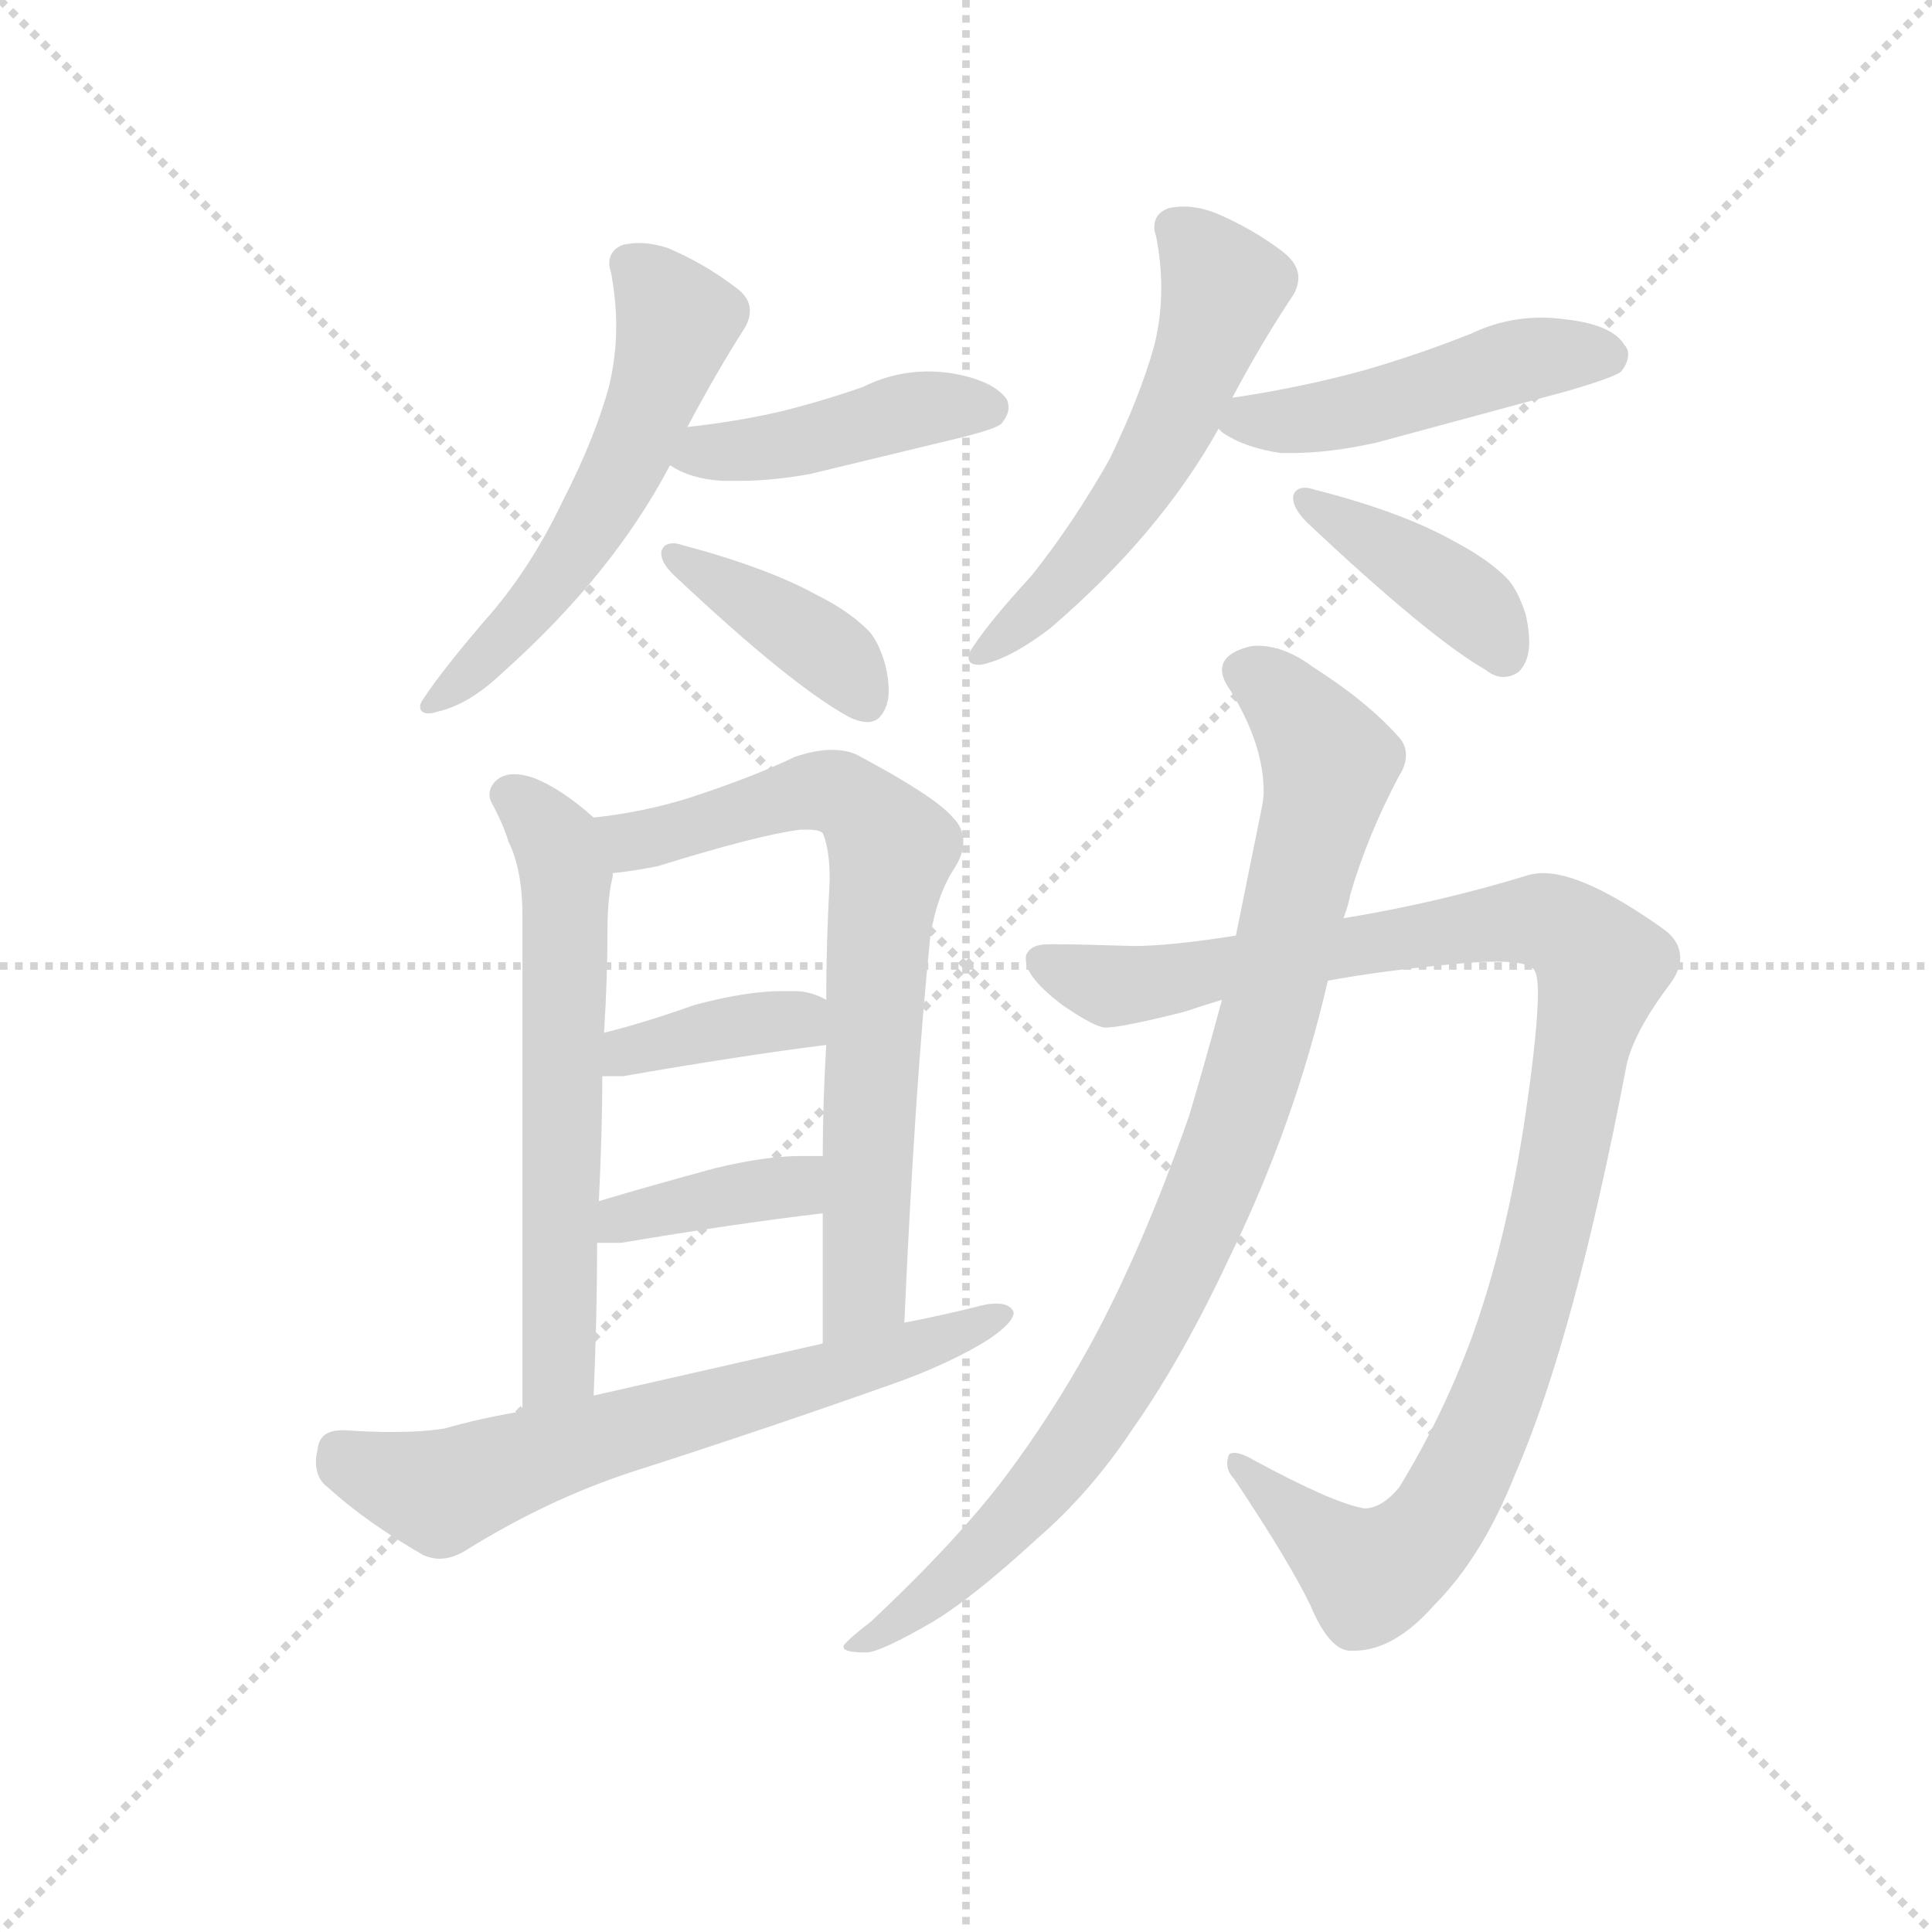 <svg version="1.1" viewBox="0 0 1024 1024" xmlns="http://www.w3.org/2000/svg">
  <g stroke="lightgray" stroke-dasharray="1,1" stroke-width="1" transform="scale(4, 4)">
    <line x1="0" y1="0" x2="256" y2="256"></line>
    <line x1="256" y1="0" x2="0" y2="256"></line>
    <line x1="128" y1="0" x2="128" y2="256"></line>
    <line x1="0" y1="128" x2="256" y2="128"></line>
  </g>
  <g transform="scale(0.92, -0.92) translate(60, -850)">
    <style type="text/css">
      
        @keyframes keyframes0 {
          from {
            stroke: blue;
            stroke-dashoffset: 566;
            stroke-width: 128;
          }
          65% {
            animation-timing-function: step-end;
            stroke: blue;
            stroke-dashoffset: 0;
            stroke-width: 128;
          }
          to {
            stroke: black;
            stroke-width: 1024;
          }
        }
        #make-me-a-hanzi-animation-0 {
          animation: keyframes0 0.711s both;
          animation-delay: 0s;
          animation-timing-function: linear;
        }
      
        @keyframes keyframes1 {
          from {
            stroke: blue;
            stroke-dashoffset: 434;
            stroke-width: 128;
          }
          59% {
            animation-timing-function: step-end;
            stroke: blue;
            stroke-dashoffset: 0;
            stroke-width: 128;
          }
          to {
            stroke: black;
            stroke-width: 1024;
          }
        }
        #make-me-a-hanzi-animation-1 {
          animation: keyframes1 0.603s both;
          animation-delay: 0.711s;
          animation-timing-function: linear;
        }
      
        @keyframes keyframes2 {
          from {
            stroke: blue;
            stroke-dashoffset: 400;
            stroke-width: 128;
          }
          57% {
            animation-timing-function: step-end;
            stroke: blue;
            stroke-dashoffset: 0;
            stroke-width: 128;
          }
          to {
            stroke: black;
            stroke-width: 1024;
          }
        }
        #make-me-a-hanzi-animation-2 {
          animation: keyframes2 0.576s both;
          animation-delay: 1.314s;
          animation-timing-function: linear;
        }
      
        @keyframes keyframes3 {
          from {
            stroke: blue;
            stroke-dashoffset: 559;
            stroke-width: 128;
          }
          65% {
            animation-timing-function: step-end;
            stroke: blue;
            stroke-dashoffset: 0;
            stroke-width: 128;
          }
          to {
            stroke: black;
            stroke-width: 1024;
          }
        }
        #make-me-a-hanzi-animation-3 {
          animation: keyframes3 0.705s both;
          animation-delay: 1.889s;
          animation-timing-function: linear;
        }
      
        @keyframes keyframes4 {
          from {
            stroke: blue;
            stroke-dashoffset: 481;
            stroke-width: 128;
          }
          61% {
            animation-timing-function: step-end;
            stroke: blue;
            stroke-dashoffset: 0;
            stroke-width: 128;
          }
          to {
            stroke: black;
            stroke-width: 1024;
          }
        }
        #make-me-a-hanzi-animation-4 {
          animation: keyframes4 0.641s both;
          animation-delay: 2.594s;
          animation-timing-function: linear;
        }
      
        @keyframes keyframes5 {
          from {
            stroke: blue;
            stroke-dashoffset: 405;
            stroke-width: 128;
          }
          57% {
            animation-timing-function: step-end;
            stroke: blue;
            stroke-dashoffset: 0;
            stroke-width: 128;
          }
          to {
            stroke: black;
            stroke-width: 1024;
          }
        }
        #make-me-a-hanzi-animation-5 {
          animation: keyframes5 0.58s both;
          animation-delay: 3.236s;
          animation-timing-function: linear;
        }
      
        @keyframes keyframes6 {
          from {
            stroke: blue;
            stroke-dashoffset: 621;
            stroke-width: 128;
          }
          67% {
            animation-timing-function: step-end;
            stroke: blue;
            stroke-dashoffset: 0;
            stroke-width: 128;
          }
          to {
            stroke: black;
            stroke-width: 1024;
          }
        }
        #make-me-a-hanzi-animation-6 {
          animation: keyframes6 0.755s both;
          animation-delay: 3.815s;
          animation-timing-function: linear;
        }
      
        @keyframes keyframes7 {
          from {
            stroke: blue;
            stroke-dashoffset: 727;
            stroke-width: 128;
          }
          70% {
            animation-timing-function: step-end;
            stroke: blue;
            stroke-dashoffset: 0;
            stroke-width: 128;
          }
          to {
            stroke: black;
            stroke-width: 1024;
          }
        }
        #make-me-a-hanzi-animation-7 {
          animation: keyframes7 0.842s both;
          animation-delay: 4.571s;
          animation-timing-function: linear;
        }
      
        @keyframes keyframes8 {
          from {
            stroke: blue;
            stroke-dashoffset: 379;
            stroke-width: 128;
          }
          55% {
            animation-timing-function: step-end;
            stroke: blue;
            stroke-dashoffset: 0;
            stroke-width: 128;
          }
          to {
            stroke: black;
            stroke-width: 1024;
          }
        }
        #make-me-a-hanzi-animation-8 {
          animation: keyframes8 0.558s both;
          animation-delay: 5.412s;
          animation-timing-function: linear;
        }
      
        @keyframes keyframes9 {
          from {
            stroke: blue;
            stroke-dashoffset: 383;
            stroke-width: 128;
          }
          55% {
            animation-timing-function: step-end;
            stroke: blue;
            stroke-dashoffset: 0;
            stroke-width: 128;
          }
          to {
            stroke: black;
            stroke-width: 1024;
          }
        }
        #make-me-a-hanzi-animation-9 {
          animation: keyframes9 0.562s both;
          animation-delay: 5.971s;
          animation-timing-function: linear;
        }
      
        @keyframes keyframes10 {
          from {
            stroke: blue;
            stroke-dashoffset: 659;
            stroke-width: 128;
          }
          68% {
            animation-timing-function: step-end;
            stroke: blue;
            stroke-dashoffset: 0;
            stroke-width: 128;
          }
          to {
            stroke: black;
            stroke-width: 1024;
          }
        }
        #make-me-a-hanzi-animation-10 {
          animation: keyframes10 0.786s both;
          animation-delay: 6.532s;
          animation-timing-function: linear;
        }
      
        @keyframes keyframes11 {
          from {
            stroke: blue;
            stroke-dashoffset: 1080;
            stroke-width: 128;
          }
          78% {
            animation-timing-function: step-end;
            stroke: blue;
            stroke-dashoffset: 0;
            stroke-width: 128;
          }
          to {
            stroke: black;
            stroke-width: 1024;
          }
        }
        #make-me-a-hanzi-animation-11 {
          animation: keyframes11 1.129s both;
          animation-delay: 7.319s;
          animation-timing-function: linear;
        }
      
        @keyframes keyframes12 {
          from {
            stroke: blue;
            stroke-dashoffset: 925;
            stroke-width: 128;
          }
          75% {
            animation-timing-function: step-end;
            stroke: blue;
            stroke-dashoffset: 0;
            stroke-width: 128;
          }
          to {
            stroke: black;
            stroke-width: 1024;
          }
        }
        #make-me-a-hanzi-animation-12 {
          animation: keyframes12 1.003s both;
          animation-delay: 8.448s;
          animation-timing-function: linear;
        }
      
    </style>
    
      <path d="M 336 604 Q 353 636 369 661 Q 372 666 372 671 Q 372 679 363 685 Q 346 698 325 707 Q 316 710 308 710 Q 304 710 299 709 Q 291 706 291 698 Q 291 696 292 693 Q 295 677 295 662 Q 295 645 291 628 Q 283 598 264 561 Q 245 521 218 491 Q 195 464 185 449 Q 182 445 182 443 Q 182 439 187 439 Q 189 439 192 440 Q 210 444 229 462 Q 293 519 326 582 L 336 604 Z" fill="lightgray"></path>
    
      <path d="M 326 582 Q 338 574 356 573 L 367 573 Q 385 573 407 577 L 494 598 Q 514 603 517 606 Q 521 611 521 615 Q 521 618 520 620 Q 512 631 488 635 Q 481 636 475 636 Q 455 636 437 627 Q 414 619 390 613 Q 364 607 336 604 C 306 601 300 597 326 582 Z" fill="lightgray"></path>
    
      <path d="M 321 532 L 321 531 Q 321 525 330 517 Q 396 455 429 437 Q 435 434 440 434 Q 443 434 446 436 Q 452 442 452 452 Q 452 459 450 467 Q 446 481 440 487 Q 429 498 411 507 Q 382 523 333 536 Q 330 537 328 537 Q 322 537 321 532 Z" fill="lightgray"></path>
    
      <path d="M 650 621 Q 667 653 685 680 Q 688 685 688 690 Q 688 698 679 705 Q 662 718 641 727 Q 631 731 622 731 Q 617 731 613 730 Q 605 727 605 719 Q 605 717 606 714 Q 609 699 609 684 Q 609 667 605 651 Q 597 622 579 585 Q 558 548 534 518 Q 511 493 501 478 Q 498 474 498 471 Q 498 467 504 467 Q 506 467 509 468 Q 524 472 545 488 Q 608 542 642 603 L 650 621 Z" fill="lightgray"></path>
    
      <path d="M 642 603 L 644 601 Q 657 592 678 589 L 684 589 Q 706 589 733 595 L 844 625 Q 871 633 874 636 Q 878 641 878 646 Q 878 649 876 651 Q 869 663 842 666 Q 835 667 828 667 Q 807 667 788 658 Q 758 646 727 637 Q 691 627 651 621 L 650 621 C 623 617 623 617 642 603 Z" fill="lightgray"></path>
    
      <path d="M 685 564 L 685 563 Q 685 557 693 549 Q 763 483 796 464 Q 801 460 806 460 Q 811 460 815 463 Q 821 469 821 480 Q 821 487 819 496 Q 814 511 808 517 Q 797 528 778 538 Q 748 555 697 568 Q 694 569 692 569 Q 686 569 685 564 Z" fill="lightgray"></path>
    
      <path d="M 282 379 Q 263 396 247 402 Q 241 404 236 404 Q 232 404 228 402 Q 222 398 222 392 Q 222 390 223 388 Q 230 375 233 365 Q 241 349 241 322 L 241 37 C 241 7 281 16 282 46 Q 284 92 284 134 L 285 158 Q 287 199 287 230 L 288 255 Q 290 287 290 315 Q 290 333 293 345 L 293 347 C 296 367 296 367 282 379 Z" fill="lightgray"></path>
    
      <path d="M 461 88 Q 467 223 476 311 Q 480 335 490 350 Q 495 358 495 365 Q 495 373 489 379 Q 479 391 434 415 Q 428 418 419 418 Q 410 418 398 414 Q 373 402 336 390 Q 310 382 282 379 C 252 375 263 343 293 347 Q 304 348 319 351 Q 377 369 401 372 L 406 372 Q 412 372 414 370 Q 418 361 418 343 Q 416 307 416 274 L 416 248 Q 414 214 414 184 L 414 151 L 414 76 C 414 46 460 58 461 88 Z" fill="lightgray"></path>
    
      <path d="M 287 230 L 299 230 Q 368 242 416 248 C 446 252 443 261 416 274 Q 407 279 398 279 L 390 279 Q 370 279 340 271 Q 312 261 288 255 C 259 248 257 230 287 230 Z" fill="lightgray"></path>
    
      <path d="M 284 134 L 298 134 Q 363 145 414 151 C 444 155 444 184 414 184 L 401 184 Q 381 184 352 177 Q 315 167 285 158 C 256 149 254 134 284 134 Z" fill="lightgray"></path>
    
      <path d="M 241 37 Q 217 33 196 27 Q 183 25 166 25 Q 154 25 139 26 L 137 26 Q 124 26 123 15 Q 122 11 122 8 Q 122 -2 129 -7 Q 151 -27 184 -46 Q 189 -48 193 -48 Q 200 -48 207 -44 Q 255 -14 304 2 Q 382 27 458 54 Q 488 65 509 78 Q 524 88 524 94 Q 522 99 514 99 Q 510 99 506 98 Q 482 92 461 88 L 414 76 L 282 46 L 241 37 Z" fill="lightgray"></path>
    
      <path d="M 705 285 Q 737 291 782 295 Q 793 296 802 296 Q 821 296 824 291 Q 826 288 826 278 Q 826 257 819 209 Q 808 134 787 77 Q 770 32 746 -7 Q 736 -19 726 -19 Q 708 -16 662 9 Q 655 13 651 13 Q 649 13 648 12 Q 647 9 647 7 Q 647 2 651 -2 Q 683 -50 695 -75 Q 706 -101 718 -101 L 720 -101 Q 743 -101 766 -75 Q 794 -47 813 1 Q 847 79 877 236 Q 881 255 902 283 Q 908 291 908 298 Q 908 308 898 315 Q 853 347 829 347 Q 825 347 821 346 Q 769 330 714 321 L 652 311 Q 614 305 593 305 Q 561 306 549 306 L 544 306 Q 533 306 531 299 L 531 297 Q 531 287 552 271 Q 571 258 577 258 Q 586 258 622 267 Q 634 271 644 274 L 705 285 Z" fill="lightgray"></path>
    
      <path d="M 714 321 Q 717 329 718 335 Q 728 369 746 403 Q 750 409 750 415 Q 750 420 747 424 Q 729 445 696 466 Q 680 478 664 478 Q 661 478 658 477 Q 644 473 644 464 Q 644 459 649 452 Q 668 421 668 394 Q 668 390 667 385 L 652 311 L 644 274 Q 634 237 625 207 Q 598 130 568 75 Q 546 35 519 -1 Q 491 -38 442 -84 Q 429 -94 426 -98 L 426 -99 Q 426 -102 439 -102 Q 447 -102 478 -84 Q 501 -70 538 -36 Q 568 -10 592 26 Q 621 67 649 127 Q 686 203 705 285 L 714 321 Z" fill="lightgray"></path>
    
    
      <clipPath id="make-me-a-hanzi-clip-0">
        <path d="M 336 604 Q 353 636 369 661 Q 372 666 372 671 Q 372 679 363 685 Q 346 698 325 707 Q 316 710 308 710 Q 304 710 299 709 Q 291 706 291 698 Q 291 696 292 693 Q 295 677 295 662 Q 295 645 291 628 Q 283 598 264 561 Q 245 521 218 491 Q 195 464 185 449 Q 182 445 182 443 Q 182 439 187 439 Q 189 439 192 440 Q 210 444 229 462 Q 293 519 326 582 L 336 604 Z"></path>
      </clipPath>
      <path clip-path="url(#make-me-a-hanzi-clip-0)" d="M 303 698 L 330 663 L 307 597 L 258 513 L 187 444" fill="none" id="make-me-a-hanzi-animation-0" stroke-dasharray="438 876" stroke-linecap="round"></path>
    
      <clipPath id="make-me-a-hanzi-clip-1">
        <path d="M 326 582 Q 338 574 356 573 L 367 573 Q 385 573 407 577 L 494 598 Q 514 603 517 606 Q 521 611 521 615 Q 521 618 520 620 Q 512 631 488 635 Q 481 636 475 636 Q 455 636 437 627 Q 414 619 390 613 Q 364 607 336 604 C 306 601 300 597 326 582 Z"></path>
      </clipPath>
      <path clip-path="url(#make-me-a-hanzi-clip-1)" d="M 335 584 L 410 597 L 460 613 L 509 615" fill="none" id="make-me-a-hanzi-animation-1" stroke-dasharray="306 612" stroke-linecap="round"></path>
    
      <clipPath id="make-me-a-hanzi-clip-2">
        <path d="M 321 532 L 321 531 Q 321 525 330 517 Q 396 455 429 437 Q 435 434 440 434 Q 443 434 446 436 Q 452 442 452 452 Q 452 459 450 467 Q 446 481 440 487 Q 429 498 411 507 Q 382 523 333 536 Q 330 537 328 537 Q 322 537 321 532 Z"></path>
      </clipPath>
      <path clip-path="url(#make-me-a-hanzi-clip-2)" d="M 327 532 L 413 478 L 440 445" fill="none" id="make-me-a-hanzi-animation-2" stroke-dasharray="272 544" stroke-linecap="round"></path>
    
      <clipPath id="make-me-a-hanzi-clip-3">
        <path d="M 650 621 Q 667 653 685 680 Q 688 685 688 690 Q 688 698 679 705 Q 662 718 641 727 Q 631 731 622 731 Q 617 731 613 730 Q 605 727 605 719 Q 605 717 606 714 Q 609 699 609 684 Q 609 667 605 651 Q 597 622 579 585 Q 558 548 534 518 Q 511 493 501 478 Q 498 474 498 471 Q 498 467 504 467 Q 506 467 509 468 Q 524 472 545 488 Q 608 542 642 603 L 650 621 Z"></path>
      </clipPath>
      <path clip-path="url(#make-me-a-hanzi-clip-3)" d="M 617 719 L 645 682 L 617 609 L 573 539 L 504 473" fill="none" id="make-me-a-hanzi-animation-3" stroke-dasharray="431 862" stroke-linecap="round"></path>
    
      <clipPath id="make-me-a-hanzi-clip-4">
        <path d="M 642 603 L 644 601 Q 657 592 678 589 L 684 589 Q 706 589 733 595 L 844 625 Q 871 633 874 636 Q 878 641 878 646 Q 878 649 876 651 Q 869 663 842 666 Q 835 667 828 667 Q 807 667 788 658 Q 758 646 727 637 Q 691 627 651 621 L 650 621 C 623 617 623 617 642 603 Z"></path>
      </clipPath>
      <path clip-path="url(#make-me-a-hanzi-clip-4)" d="M 647 606 L 699 609 L 823 644 L 867 645" fill="none" id="make-me-a-hanzi-animation-4" stroke-dasharray="353 706" stroke-linecap="round"></path>
    
      <clipPath id="make-me-a-hanzi-clip-5">
        <path d="M 685 564 L 685 563 Q 685 557 693 549 Q 763 483 796 464 Q 801 460 806 460 Q 811 460 815 463 Q 821 469 821 480 Q 821 487 819 496 Q 814 511 808 517 Q 797 528 778 538 Q 748 555 697 568 Q 694 569 692 569 Q 686 569 685 564 Z"></path>
      </clipPath>
      <path clip-path="url(#make-me-a-hanzi-clip-5)" d="M 691 564 L 787 501 L 807 473" fill="none" id="make-me-a-hanzi-animation-5" stroke-dasharray="277 554" stroke-linecap="round"></path>
    
      <clipPath id="make-me-a-hanzi-clip-6">
        <path d="M 282 379 Q 263 396 247 402 Q 241 404 236 404 Q 232 404 228 402 Q 222 398 222 392 Q 222 390 223 388 Q 230 375 233 365 Q 241 349 241 322 L 241 37 C 241 7 281 16 282 46 Q 284 92 284 134 L 285 158 Q 287 199 287 230 L 288 255 Q 290 287 290 315 Q 290 333 293 345 L 293 347 C 296 367 296 367 282 379 Z"></path>
      </clipPath>
      <path clip-path="url(#make-me-a-hanzi-clip-6)" d="M 233 393 L 260 365 L 266 342 L 263 69 L 246 45" fill="none" id="make-me-a-hanzi-animation-6" stroke-dasharray="493 986" stroke-linecap="round"></path>
    
      <clipPath id="make-me-a-hanzi-clip-7">
        <path d="M 461 88 Q 467 223 476 311 Q 480 335 490 350 Q 495 358 495 365 Q 495 373 489 379 Q 479 391 434 415 Q 428 418 419 418 Q 410 418 398 414 Q 373 402 336 390 Q 310 382 282 379 C 252 375 263 343 293 347 Q 304 348 319 351 Q 377 369 401 372 L 406 372 Q 412 372 414 370 Q 418 361 418 343 Q 416 307 416 274 L 416 248 Q 414 214 414 184 L 414 151 L 414 76 C 414 46 460 58 461 88 Z"></path>
      </clipPath>
      <path clip-path="url(#make-me-a-hanzi-clip-7)" d="M 289 376 L 300 367 L 324 368 L 417 394 L 431 389 L 454 360 L 445 294 L 438 106 L 418 84" fill="none" id="make-me-a-hanzi-animation-7" stroke-dasharray="599 1198" stroke-linecap="round"></path>
    
      <clipPath id="make-me-a-hanzi-clip-8">
        <path d="M 287 230 L 299 230 Q 368 242 416 248 C 446 252 443 261 416 274 Q 407 279 398 279 L 390 279 Q 370 279 340 271 Q 312 261 288 255 C 259 248 257 230 287 230 Z"></path>
      </clipPath>
      <path clip-path="url(#make-me-a-hanzi-clip-8)" d="M 293 236 L 310 247 L 376 261 L 399 262 L 409 255" fill="none" id="make-me-a-hanzi-animation-8" stroke-dasharray="251 502" stroke-linecap="round"></path>
    
      <clipPath id="make-me-a-hanzi-clip-9">
        <path d="M 284 134 L 298 134 Q 363 145 414 151 C 444 155 444 184 414 184 L 401 184 Q 381 184 352 177 Q 315 167 285 158 C 256 149 254 134 284 134 Z"></path>
      </clipPath>
      <path clip-path="url(#make-me-a-hanzi-clip-9)" d="M 291 140 L 298 148 L 392 165 L 408 179" fill="none" id="make-me-a-hanzi-animation-9" stroke-dasharray="255 510" stroke-linecap="round"></path>
    
      <clipPath id="make-me-a-hanzi-clip-10">
        <path d="M 241 37 Q 217 33 196 27 Q 183 25 166 25 Q 154 25 139 26 L 137 26 Q 124 26 123 15 Q 122 11 122 8 Q 122 -2 129 -7 Q 151 -27 184 -46 Q 189 -48 193 -48 Q 200 -48 207 -44 Q 255 -14 304 2 Q 382 27 458 54 Q 488 65 509 78 Q 524 88 524 94 Q 522 99 514 99 Q 510 99 506 98 Q 482 92 461 88 L 414 76 L 282 46 L 241 37 Z"></path>
      </clipPath>
      <path clip-path="url(#make-me-a-hanzi-clip-10)" d="M 135 14 L 158 0 L 193 -9 L 432 62 L 517 93" fill="none" id="make-me-a-hanzi-animation-10" stroke-dasharray="531 1062" stroke-linecap="round"></path>
    
      <clipPath id="make-me-a-hanzi-clip-11">
        <path d="M 705 285 Q 737 291 782 295 Q 793 296 802 296 Q 821 296 824 291 Q 826 288 826 278 Q 826 257 819 209 Q 808 134 787 77 Q 770 32 746 -7 Q 736 -19 726 -19 Q 708 -16 662 9 Q 655 13 651 13 Q 649 13 648 12 Q 647 9 647 7 Q 647 2 651 -2 Q 683 -50 695 -75 Q 706 -101 718 -101 L 720 -101 Q 743 -101 766 -75 Q 794 -47 813 1 Q 847 79 877 236 Q 881 255 902 283 Q 908 291 908 298 Q 908 308 898 315 Q 853 347 829 347 Q 825 347 821 346 Q 769 330 714 321 L 652 311 Q 614 305 593 305 Q 561 306 549 306 L 544 306 Q 533 306 531 299 L 531 297 Q 531 287 552 271 Q 571 258 577 258 Q 586 258 622 267 Q 634 271 644 274 L 705 285 Z"></path>
      </clipPath>
      <path clip-path="url(#make-me-a-hanzi-clip-11)" d="M 540 298 L 571 283 L 607 283 L 821 320 L 846 312 L 861 290 L 821 98 L 771 -21 L 755 -41 L 729 -57 L 651 9" fill="none" id="make-me-a-hanzi-animation-11" stroke-dasharray="952 1904" stroke-linecap="round"></path>
    
      <clipPath id="make-me-a-hanzi-clip-12">
        <path d="M 714 321 Q 717 329 718 335 Q 728 369 746 403 Q 750 409 750 415 Q 750 420 747 424 Q 729 445 696 466 Q 680 478 664 478 Q 661 478 658 477 Q 644 473 644 464 Q 644 459 649 452 Q 668 421 668 394 Q 668 390 667 385 L 652 311 L 644 274 Q 634 237 625 207 Q 598 130 568 75 Q 546 35 519 -1 Q 491 -38 442 -84 Q 429 -94 426 -98 L 426 -99 Q 426 -102 439 -102 Q 447 -102 478 -84 Q 501 -70 538 -36 Q 568 -10 592 26 Q 621 67 649 127 Q 686 203 705 285 L 714 321 Z"></path>
      </clipPath>
      <path clip-path="url(#make-me-a-hanzi-clip-12)" d="M 657 463 L 678 449 L 706 410 L 673 270 L 646 186 L 604 90 L 555 11 L 465 -81 L 432 -98" fill="none" id="make-me-a-hanzi-animation-12" stroke-dasharray="797 1594" stroke-linecap="round"></path>
    
  </g>
</svg>
